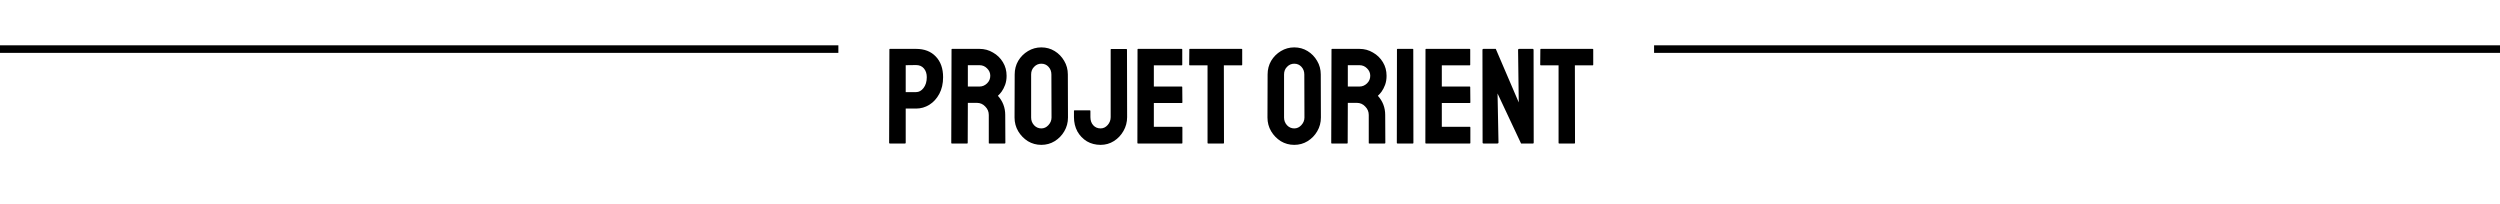 <svg width="331" height="27" viewBox="0 0 331 27" fill="none" xmlns="http://www.w3.org/2000/svg">
<line y1="6.5" x2="111" y2="6.5" stroke="black"/>
<line x1="219" y1="6.5" x2="331" y2="6.5" stroke="black"/>
<path d="M117.81 19C117.75 19 117.72 18.97 117.72 18.91L117.756 6.544C117.756 6.496 117.78 6.472 117.828 6.472H121.284C122.388 6.472 123.258 6.808 123.894 7.48C124.542 8.152 124.866 9.064 124.866 10.216C124.866 11.068 124.698 11.806 124.362 12.43C124.026 13.054 123.588 13.534 123.048 13.87C122.508 14.206 121.92 14.374 121.284 14.374H119.916V18.91C119.916 18.97 119.886 19 119.826 19H117.81ZM119.916 12.196H121.284C121.668 12.196 121.998 12.016 122.274 11.656C122.562 11.284 122.706 10.804 122.706 10.216C122.706 9.748 122.58 9.364 122.328 9.064C122.076 8.764 121.728 8.614 121.284 8.614L119.916 8.632V12.196ZM126.019 19C125.971 19 125.947 18.97 125.947 18.91L125.983 6.544C125.983 6.496 126.007 6.472 126.055 6.472H129.691C130.339 6.472 130.933 6.634 131.473 6.958C132.025 7.27 132.463 7.696 132.787 8.236C133.111 8.764 133.273 9.364 133.273 10.036C133.273 10.48 133.207 10.882 133.075 11.242C132.943 11.59 132.787 11.89 132.607 12.142C132.427 12.382 132.265 12.562 132.121 12.682C132.769 13.402 133.093 14.248 133.093 15.22L133.111 18.91C133.111 18.97 133.081 19 133.021 19H130.987C130.939 19 130.915 18.982 130.915 18.946V15.22C130.915 14.788 130.759 14.416 130.447 14.104C130.147 13.78 129.775 13.618 129.331 13.618H128.143L128.125 18.91C128.125 18.97 128.101 19 128.053 19H126.019ZM128.143 11.458H129.691C130.063 11.458 130.393 11.32 130.681 11.044C130.969 10.768 131.113 10.432 131.113 10.036C131.113 9.652 130.969 9.322 130.681 9.046C130.405 8.77 130.075 8.632 129.691 8.632H128.143V11.458ZM137.872 19.18C137.224 19.18 136.63 19.018 136.09 18.694C135.562 18.358 135.136 17.92 134.812 17.38C134.488 16.828 134.326 16.222 134.326 15.562L134.344 9.856C134.344 9.196 134.5 8.596 134.812 8.056C135.136 7.516 135.568 7.084 136.108 6.76C136.648 6.436 137.236 6.274 137.872 6.274C138.52 6.274 139.108 6.436 139.636 6.76C140.164 7.084 140.584 7.516 140.896 8.056C141.22 8.596 141.382 9.196 141.382 9.856L141.4 15.562C141.4 16.222 141.238 16.828 140.914 17.38C140.602 17.92 140.176 18.358 139.636 18.694C139.108 19.018 138.52 19.18 137.872 19.18ZM137.872 17.002C138.232 17.002 138.544 16.858 138.808 16.57C139.084 16.27 139.222 15.934 139.222 15.562L139.204 9.856C139.204 9.46 139.078 9.124 138.826 8.848C138.574 8.572 138.256 8.434 137.872 8.434C137.5 8.434 137.182 8.572 136.918 8.848C136.654 9.112 136.522 9.448 136.522 9.856V15.562C136.522 15.958 136.654 16.3 136.918 16.588C137.182 16.864 137.5 17.002 137.872 17.002ZM145.721 19.18C145.049 19.18 144.443 19.024 143.903 18.712C143.375 18.388 142.955 17.95 142.643 17.398C142.343 16.834 142.193 16.204 142.193 15.508V14.68C142.193 14.632 142.217 14.608 142.265 14.608H144.299C144.347 14.608 144.371 14.638 144.371 14.698V15.508C144.371 15.952 144.497 16.312 144.749 16.588C145.001 16.864 145.325 17.002 145.721 17.002C146.081 17.002 146.393 16.852 146.657 16.552C146.921 16.252 147.053 15.904 147.053 15.508V6.562C147.053 6.514 147.077 6.49 147.125 6.49H149.141C149.189 6.49 149.213 6.52 149.213 6.58L149.231 15.508C149.231 16.168 149.069 16.78 148.745 17.344C148.433 17.896 148.013 18.34 147.485 18.676C146.957 19.012 146.369 19.18 145.721 19.18ZM150.663 19C150.615 19 150.591 18.97 150.591 18.91L150.609 6.544C150.609 6.496 150.633 6.472 150.681 6.472H156.459C156.507 6.472 156.531 6.502 156.531 6.562V8.578C156.531 8.626 156.507 8.65 156.459 8.65H152.769V11.458H156.459C156.507 11.458 156.531 11.482 156.531 11.53L156.549 13.564C156.549 13.612 156.525 13.636 156.477 13.636H152.769V16.786H156.477C156.525 16.786 156.549 16.816 156.549 16.876V18.928C156.549 18.976 156.525 19 156.477 19H150.663ZM159.95 19C159.902 19 159.878 18.97 159.878 18.91V8.65H157.538C157.478 8.65 157.448 8.62 157.448 8.56L157.466 6.544C157.466 6.496 157.49 6.472 157.538 6.472H164.378C164.438 6.472 164.468 6.496 164.468 6.544V8.56C164.468 8.62 164.444 8.65 164.396 8.65H162.038L162.056 18.91C162.056 18.97 162.032 19 161.984 19H159.95ZM171.359 19.18C170.711 19.18 170.117 19.018 169.577 18.694C169.049 18.358 168.623 17.92 168.299 17.38C167.975 16.828 167.813 16.222 167.813 15.562L167.831 9.856C167.831 9.196 167.987 8.596 168.299 8.056C168.623 7.516 169.055 7.084 169.595 6.76C170.135 6.436 170.723 6.274 171.359 6.274C172.007 6.274 172.595 6.436 173.123 6.76C173.651 7.084 174.071 7.516 174.383 8.056C174.707 8.596 174.869 9.196 174.869 9.856L174.887 15.562C174.887 16.222 174.725 16.828 174.401 17.38C174.089 17.92 173.663 18.358 173.123 18.694C172.595 19.018 172.007 19.18 171.359 19.18ZM171.359 17.002C171.719 17.002 172.031 16.858 172.295 16.57C172.571 16.27 172.709 15.934 172.709 15.562L172.691 9.856C172.691 9.46 172.565 9.124 172.313 8.848C172.061 8.572 171.743 8.434 171.359 8.434C170.987 8.434 170.669 8.572 170.405 8.848C170.141 9.112 170.009 9.448 170.009 9.856V15.562C170.009 15.958 170.141 16.3 170.405 16.588C170.669 16.864 170.987 17.002 171.359 17.002ZM176.327 19C176.279 19 176.255 18.97 176.255 18.91L176.291 6.544C176.291 6.496 176.315 6.472 176.363 6.472H179.999C180.647 6.472 181.241 6.634 181.781 6.958C182.333 7.27 182.771 7.696 183.095 8.236C183.419 8.764 183.581 9.364 183.581 10.036C183.581 10.48 183.515 10.882 183.383 11.242C183.251 11.59 183.095 11.89 182.915 12.142C182.735 12.382 182.573 12.562 182.429 12.682C183.077 13.402 183.401 14.248 183.401 15.22L183.419 18.91C183.419 18.97 183.389 19 183.329 19H181.295C181.247 19 181.223 18.982 181.223 18.946V15.22C181.223 14.788 181.067 14.416 180.755 14.104C180.455 13.78 180.083 13.618 179.639 13.618H178.451L178.433 18.91C178.433 18.97 178.409 19 178.361 19H176.327ZM178.451 11.458H179.999C180.371 11.458 180.701 11.32 180.989 11.044C181.277 10.768 181.421 10.432 181.421 10.036C181.421 9.652 181.277 9.322 180.989 9.046C180.713 8.77 180.383 8.632 179.999 8.632H178.451V11.458ZM185.029 19C184.969 19 184.939 18.97 184.939 18.91L184.957 6.544C184.957 6.496 184.981 6.472 185.029 6.472H187.045C187.093 6.472 187.117 6.496 187.117 6.544L187.135 18.91C187.135 18.97 187.111 19 187.063 19H185.029ZM188.79 19C188.742 19 188.718 18.97 188.718 18.91L188.736 6.544C188.736 6.496 188.76 6.472 188.808 6.472H194.586C194.634 6.472 194.658 6.502 194.658 6.562V8.578C194.658 8.626 194.634 8.65 194.586 8.65H190.896V11.458H194.586C194.634 11.458 194.658 11.482 194.658 11.53L194.676 13.564C194.676 13.612 194.652 13.636 194.604 13.636H190.896V16.786H194.604C194.652 16.786 194.676 16.816 194.676 16.876V18.928C194.676 18.976 194.652 19 194.604 19H188.79ZM196.439 19C196.343 19 196.295 18.958 196.295 18.874L196.277 6.616C196.277 6.52 196.325 6.472 196.421 6.472H198.041L201.083 13.564L200.993 6.616C200.993 6.52 201.047 6.472 201.155 6.472H202.937C203.009 6.472 203.045 6.52 203.045 6.616L203.063 18.892C203.063 18.964 203.033 19 202.973 19H201.389L198.275 12.376L198.401 18.856C198.401 18.952 198.347 19 198.239 19H196.439ZM206.426 19C206.378 19 206.354 18.97 206.354 18.91V8.65H204.014C203.954 8.65 203.924 8.62 203.924 8.56L203.942 6.544C203.942 6.496 203.966 6.472 204.014 6.472H210.854C210.914 6.472 210.944 6.496 210.944 6.544V8.56C210.944 8.62 210.92 8.65 210.872 8.65H208.514L208.532 18.91C208.532 18.97 208.508 19 208.46 19H206.426Z" fill="black"/>
</svg>

